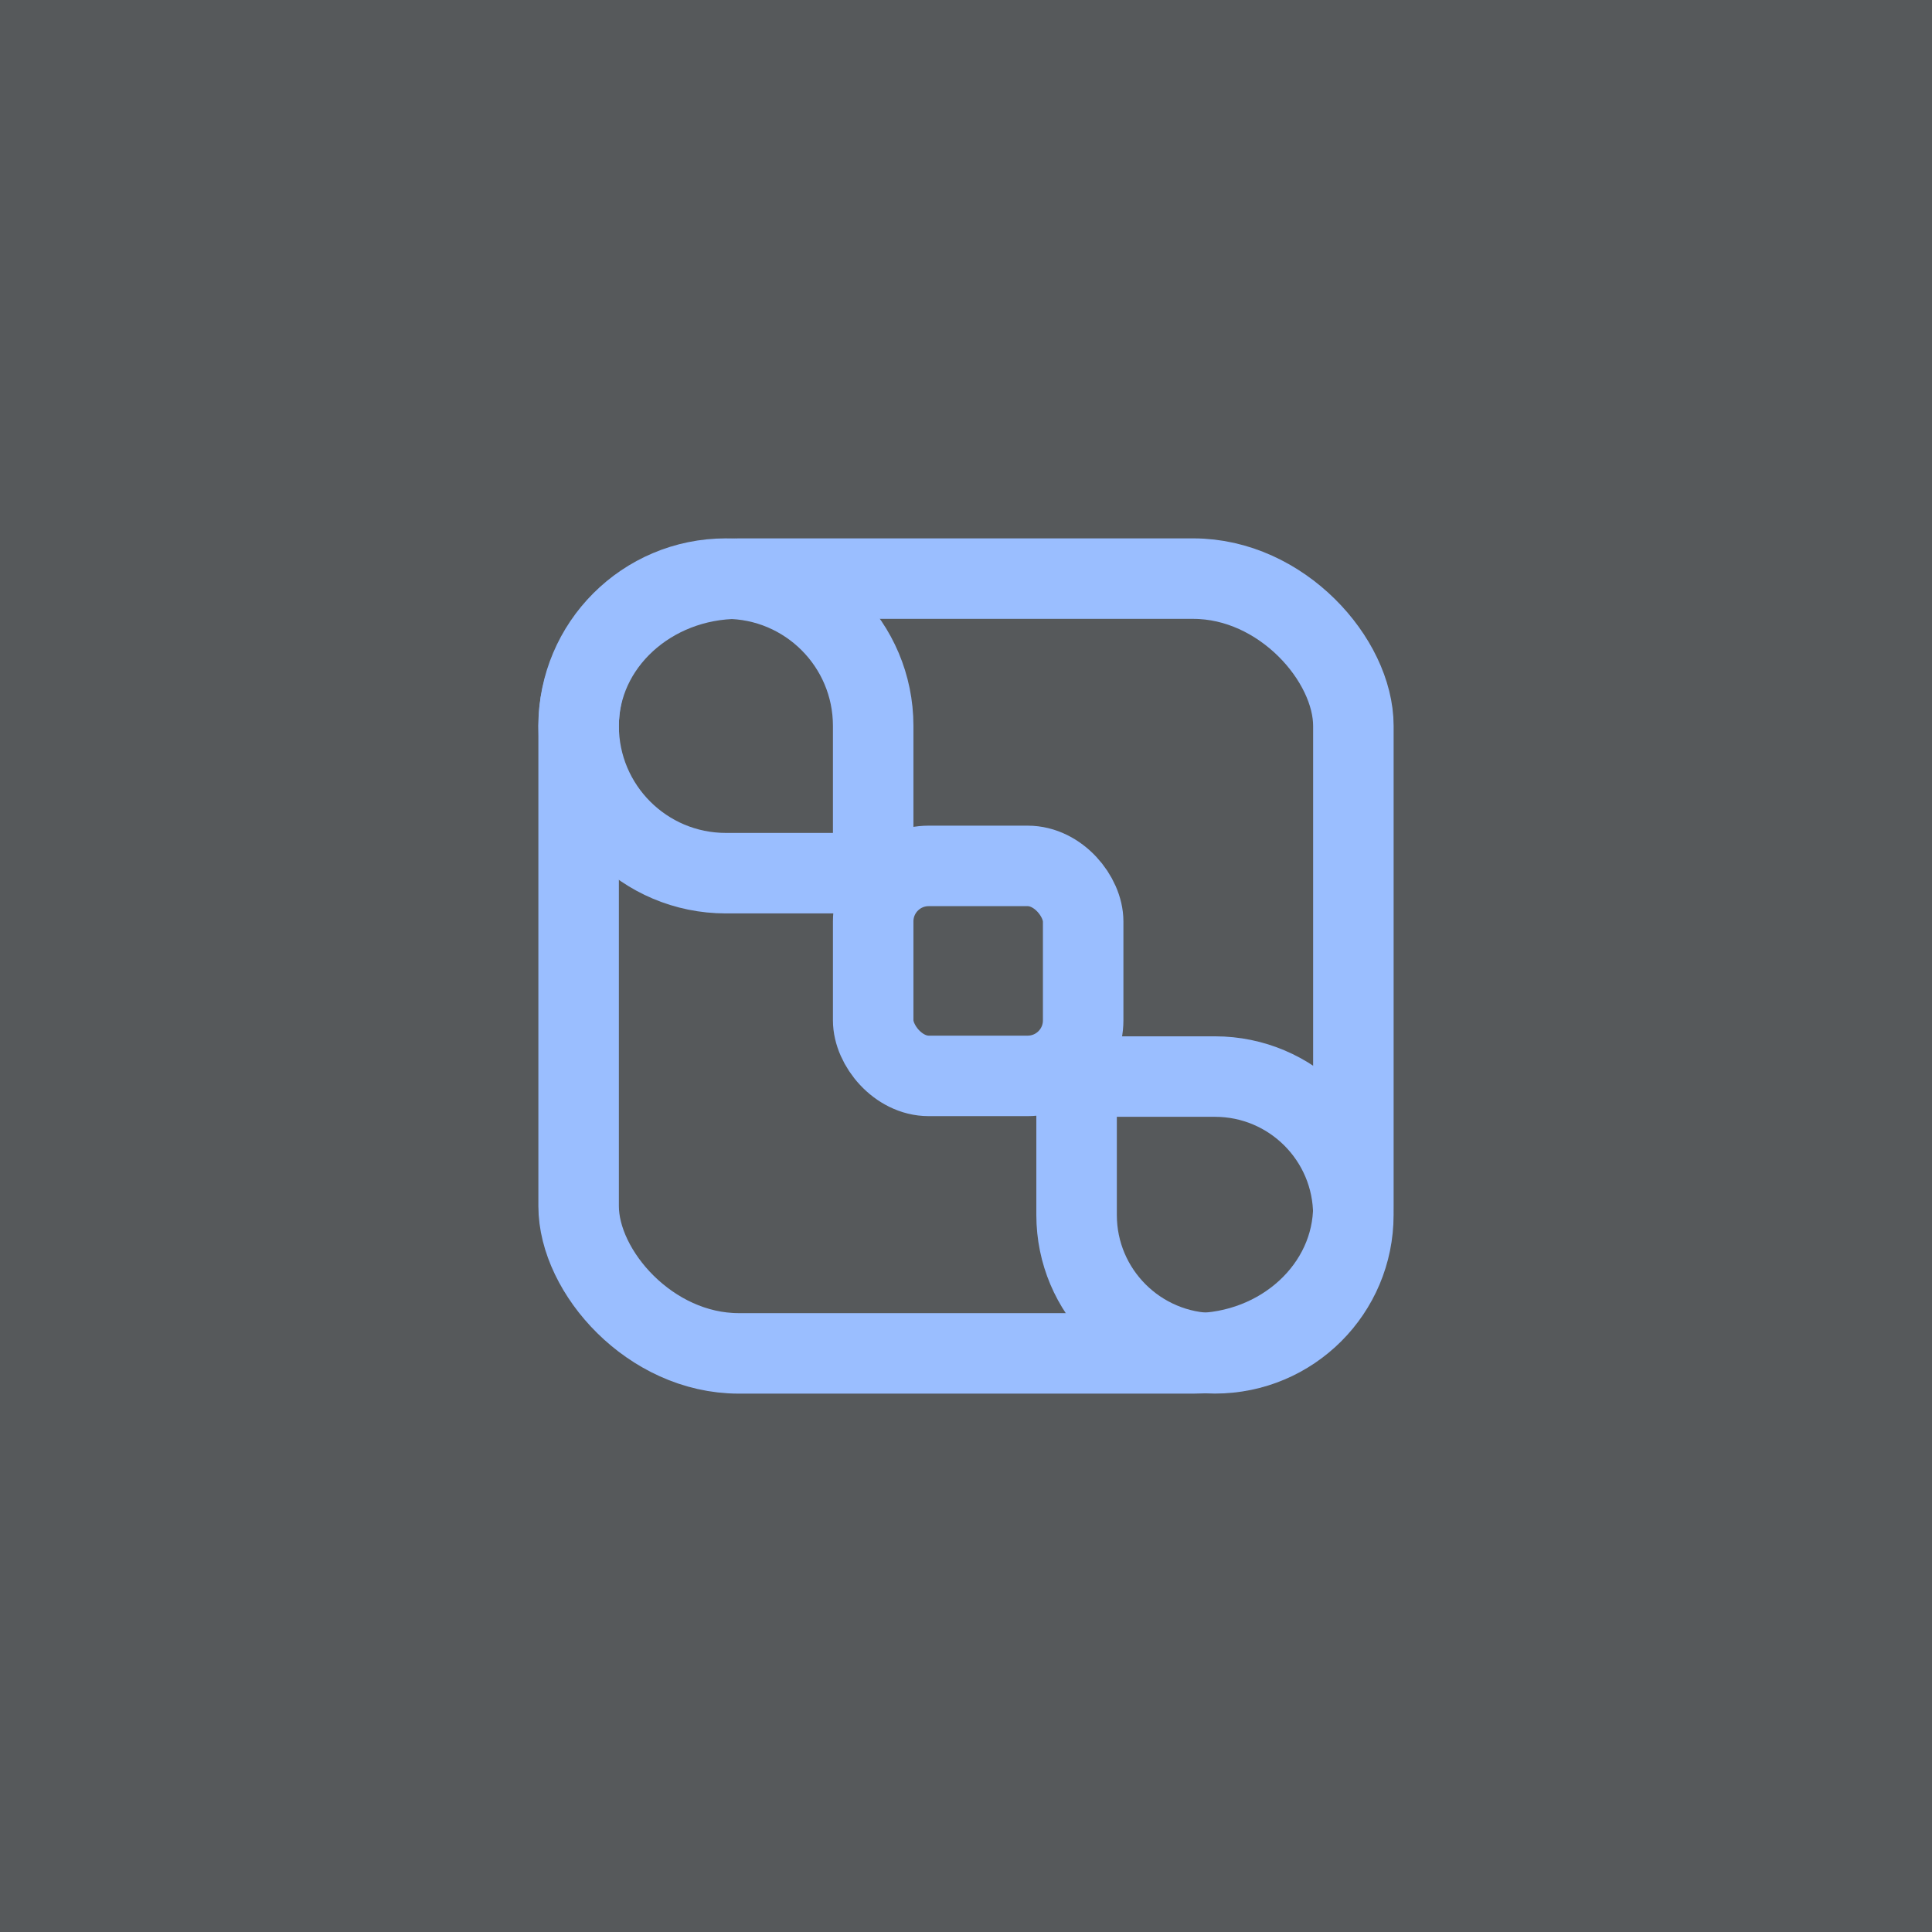 <svg xmlns="http://www.w3.org/2000/svg" xml:space="preserve" width="192" height="192">
  <rect width="100%" height="100%" fill="#56595b" />
  <rect width="20.868" height="20.868" x="86.776" y="86.053" fill="none" stroke="#9abeff" stroke-linecap="round"
    stroke-linejoin="round" stroke-width="8" ry="5.515" />
  <rect width="76.994" height="76.994" x="57.503" y="57.503" fill="none" stroke="#9abeff" stroke-linecap="round"
    stroke-linejoin="round" stroke-width="8" rx="15.91" ry="14.636" />
  <path fill="none" stroke="#9abeff" stroke-linecap="round" stroke-linejoin="round" stroke-width="8"
    d="M106.99 120.74v-13.752h13.752c7.595 0 13.752 6.157 13.752 13.752 0 7.595-6.157 13.752-13.752 13.752s-13.752-6.157-13.752-13.752zM86.776 72.139v14.636H72.14c-8.083 0-14.636-6.553-14.636-14.636 0-8.083 6.553-14.636 14.636-14.636 8.083 0 14.636 6.553 14.636 14.636z" />
</svg>
